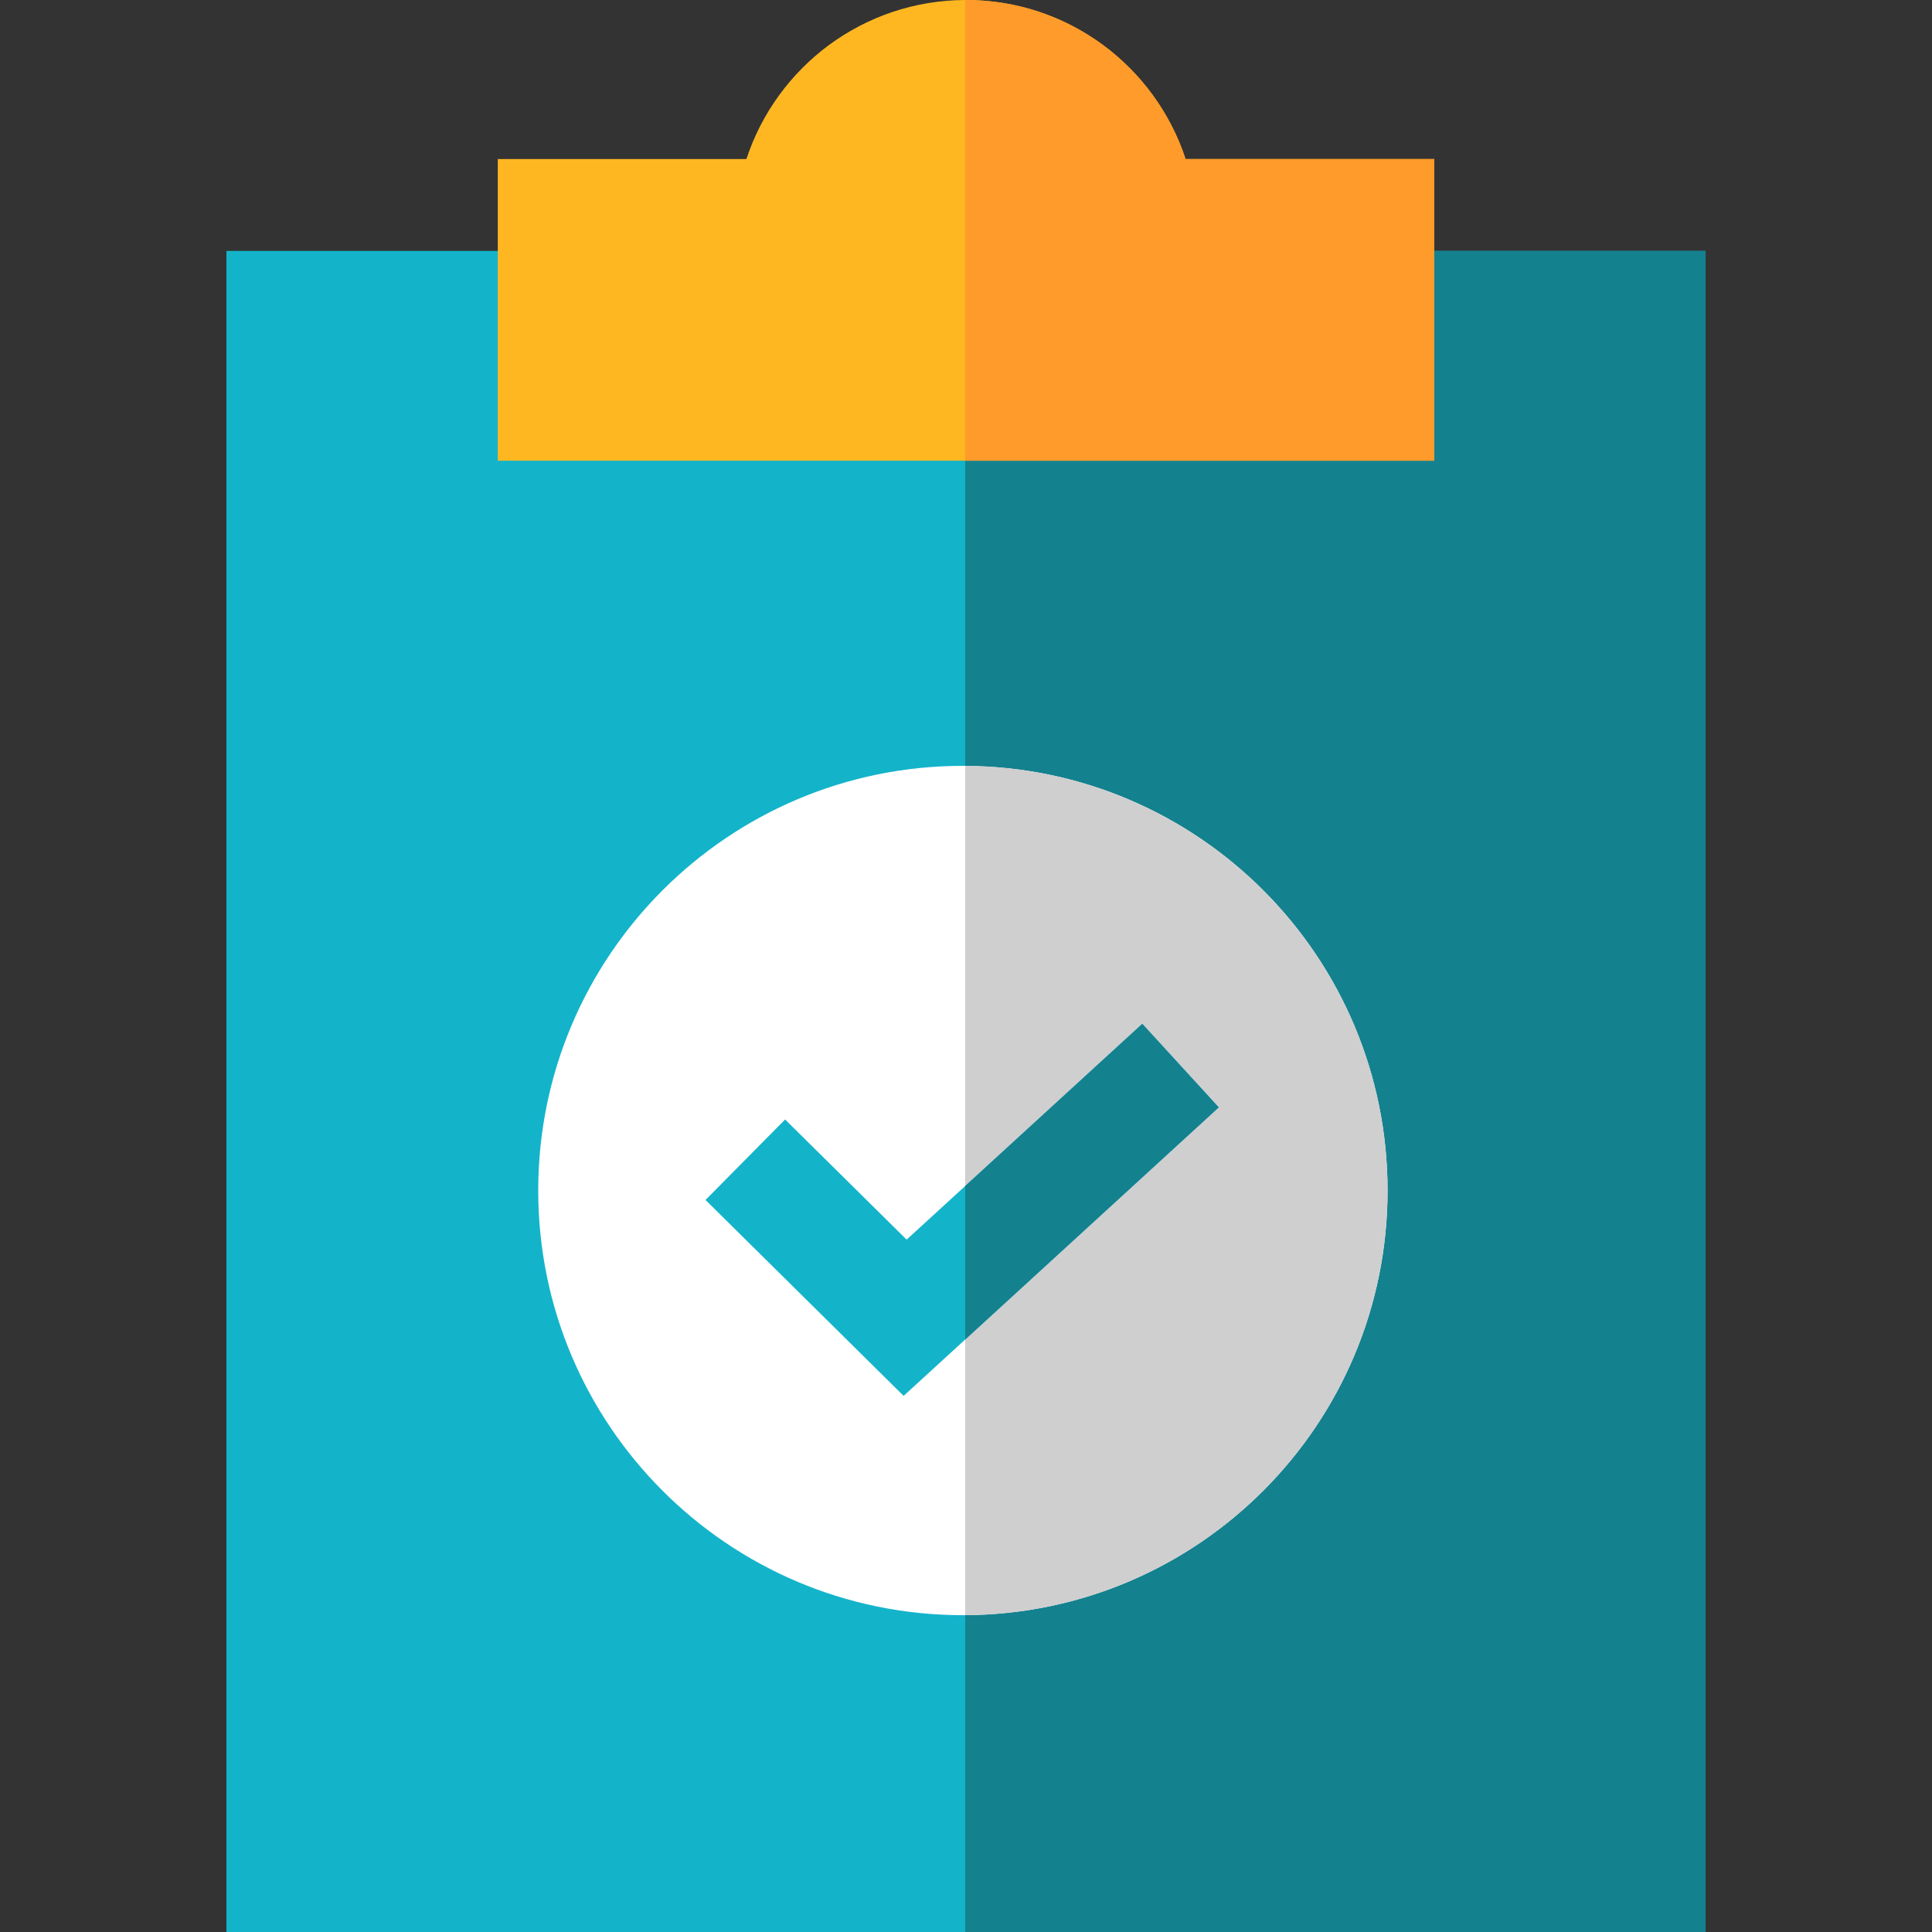 <svg width="70" height="70" viewBox="0 0 70 70" fill="none" xmlns="http://www.w3.org/2000/svg">
<rect x="0" y="0" width="70" height="70" fill="#333333" stroke="none"/>
<path d="M61.797 9.092V70H8.203V9.092H20.233V11.143H48.673V9.092H61.797Z" fill="#13B4CA"/>
<path d="M61.797 9.092V70H34.971V11.143H48.673V9.092H61.797Z" fill="#14818F"/>
<path d="M50.274 43.135C50.274 51.605 43.43 58.476 34.971 58.52C34.944 58.521 34.915 58.521 34.888 58.521C26.391 58.521 19.501 51.632 19.501 43.135C19.501 34.636 26.391 27.748 34.888 27.748C34.915 27.748 34.944 27.748 34.971 27.75C43.43 27.794 50.274 34.664 50.274 43.135Z" fill="white"/>
<path d="M50.274 43.135C50.274 51.605 43.43 58.476 34.971 58.52V27.75C43.43 27.794 50.274 34.664 50.274 43.135Z" fill="#CFCFCF"/>
<path d="M44.157 40.122L34.971 48.533L32.74 50.575L25.562 43.477L28.446 40.561L32.849 44.914L34.971 42.971L41.387 37.096L44.157 40.122Z" fill="#13B4CA"/>
<path d="M44.157 40.122L34.971 48.533V42.971L41.387 37.096L44.157 40.122Z" fill="#14818F"/>
<path d="M51.964 5.763V16.691H18.036V5.763H27.044C27.593 4.091 28.654 2.65 30.041 1.627C31.422 0.61 33.126 0.007 34.971 0H35C38.712 0 41.859 2.417 42.956 5.763H51.964Z" fill="#FFB721"/>
<path d="M51.964 5.763V16.691H34.971V0H35C38.712 0 41.859 2.417 42.956 5.763H51.964Z" fill="#FE9B2A"/>
</svg>
